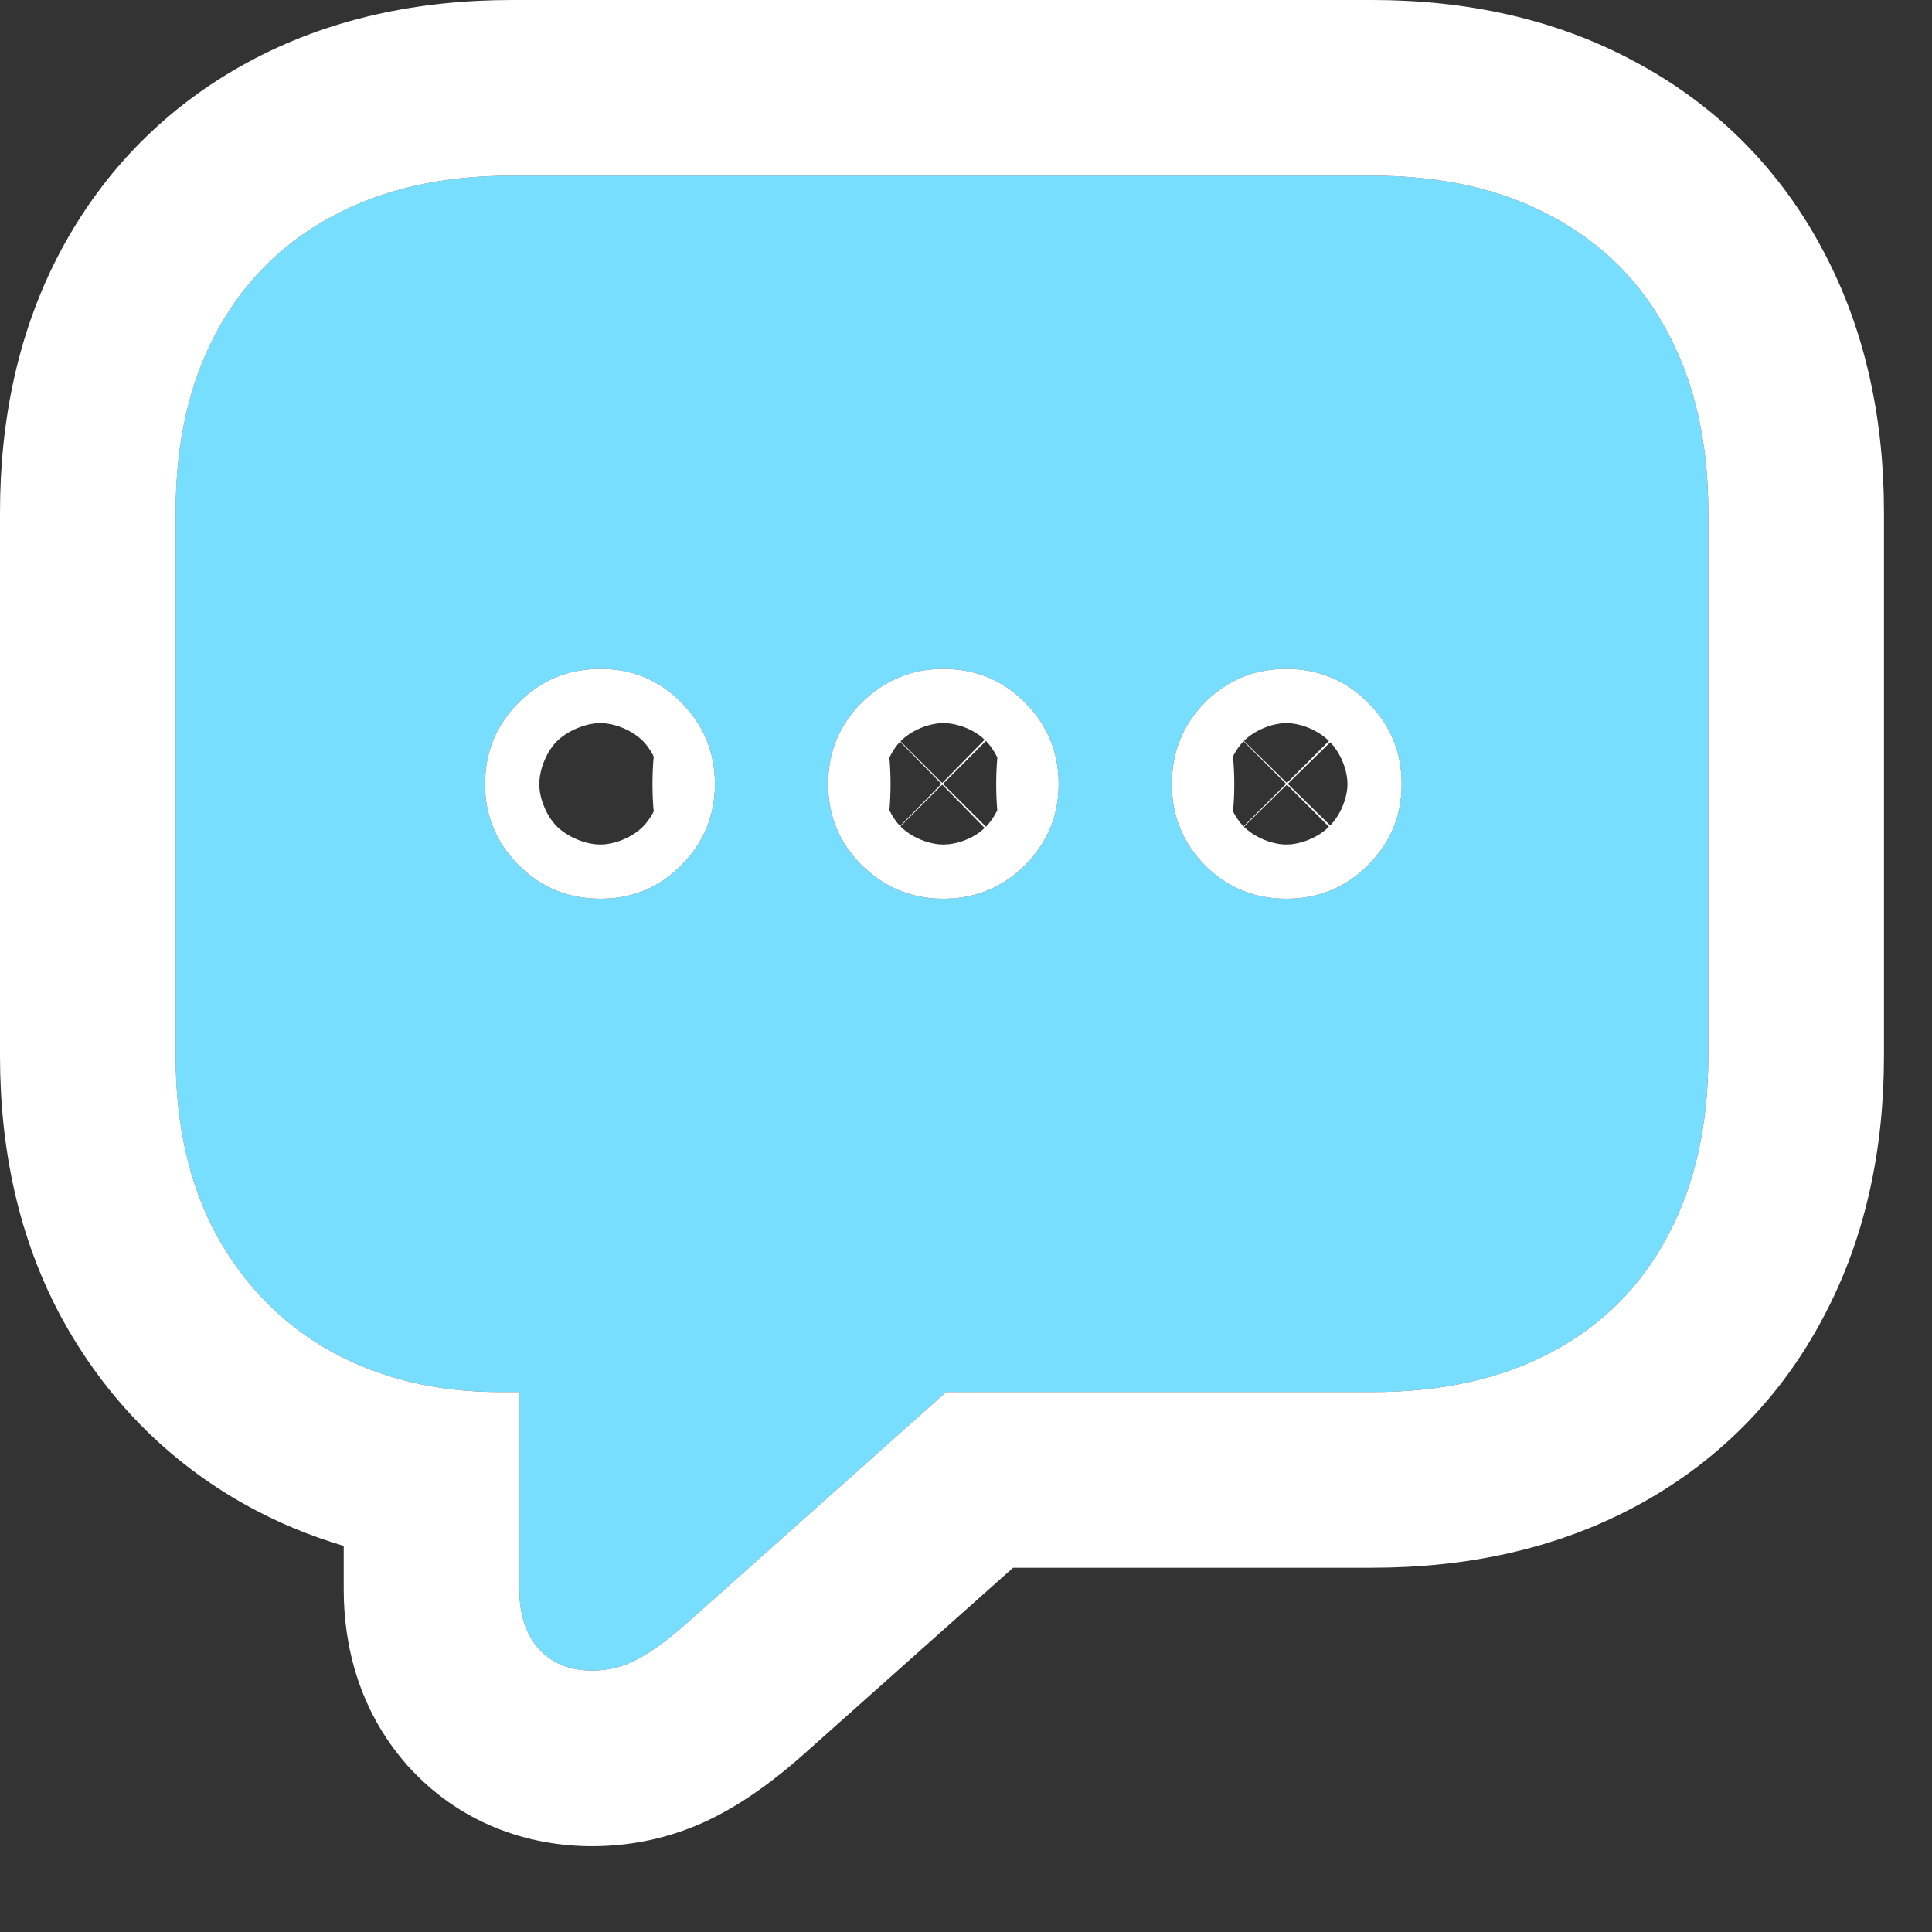 <svg width="22" height="22" viewBox="0 0 22 22" fill="none" xmlns="http://www.w3.org/2000/svg">
<rect x="0" y="0" width="22" height="22" fill="#333333" stroke="none"/>
<path d="M6.742 19.023C6.487 19.023 6.284 18.94 6.133 18.773C5.987 18.607 5.914 18.383 5.914 18.102V15.852H5.695C4.971 15.852 4.331 15.698 3.773 15.391C3.221 15.083 2.786 14.643 2.469 14.07C2.156 13.497 2 12.815 2 12.023V5.836C2 5.044 2.154 4.362 2.461 3.789C2.768 3.216 3.206 2.776 3.773 2.469C4.346 2.156 5.031 2 5.828 2H15.625C16.422 2 17.107 2.156 17.68 2.469C18.253 2.776 18.69 3.216 18.992 3.789C19.299 4.362 19.453 5.044 19.453 5.836V12.023C19.453 12.815 19.299 13.497 18.992 14.07C18.69 14.643 18.253 15.083 17.68 15.391C17.107 15.698 16.422 15.852 15.625 15.852H10.773L7.82 18.484C7.602 18.677 7.411 18.815 7.25 18.898C7.094 18.982 6.924 19.023 6.742 19.023ZM6.836 10.234C7.201 10.234 7.508 10.107 7.758 9.852C8.013 9.596 8.141 9.289 8.141 8.93C8.141 8.565 8.013 8.255 7.758 8C7.508 7.745 7.201 7.617 6.836 7.617C6.471 7.617 6.161 7.745 5.906 8C5.651 8.255 5.523 8.565 5.523 8.93C5.523 9.289 5.651 9.596 5.906 9.852C6.161 10.107 6.471 10.234 6.836 10.234ZM10.742 10.234C11.107 10.234 11.417 10.107 11.672 9.852C11.927 9.596 12.055 9.289 12.055 8.93C12.055 8.565 11.927 8.255 11.672 8C11.417 7.745 11.107 7.617 10.742 7.617C10.383 7.617 10.073 7.745 9.812 8C9.557 8.255 9.43 8.565 9.43 8.93C9.43 9.289 9.557 9.596 9.812 9.852C10.073 10.107 10.383 10.234 10.742 10.234ZM14.648 10.234C15.013 10.234 15.323 10.107 15.578 9.852C15.833 9.596 15.961 9.289 15.961 8.93C15.961 8.565 15.833 8.255 15.578 8C15.323 7.745 15.013 7.617 14.648 7.617C14.284 7.617 13.974 7.745 13.719 8C13.469 8.255 13.344 8.565 13.344 8.93C13.344 9.289 13.469 9.596 13.719 9.852C13.974 10.107 14.284 10.234 14.648 10.234Z" fill="#77DEFF"/>
<path fill-rule="evenodd" clip-rule="evenodd" d="M4.639 20.104L4.628 20.09C4.084 19.469 3.914 18.733 3.914 18.102V17.603C3.533 17.491 3.163 17.338 2.808 17.142L2.801 17.138C1.91 16.642 1.212 15.927 0.72 15.04L0.713 15.028C0.209 14.105 0 13.079 0 12.023V5.836C0 4.786 0.205 3.764 0.698 2.844C1.189 1.93 1.906 1.206 2.819 0.711C3.743 0.208 4.771 0 5.828 0H15.625C16.681 0 17.708 0.208 18.631 0.71C19.549 1.203 20.27 1.928 20.758 2.85C21.249 3.769 21.453 4.788 21.453 5.836V12.023C21.453 13.072 21.249 14.091 20.758 15.009C20.269 15.933 19.546 16.659 18.625 17.153C17.703 17.648 16.678 17.852 15.625 17.852H11.536L9.142 19.985C8.868 20.227 8.542 20.48 8.179 20.67C7.728 20.908 7.238 21.023 6.742 21.023C6.006 21.023 5.234 20.76 4.651 20.116L4.639 20.104ZM7.25 18.898C7.411 18.815 7.602 18.677 7.82 18.484L10.773 15.852H15.625C16.422 15.852 17.107 15.698 17.68 15.391C18.253 15.083 18.69 14.643 18.992 14.07C19.299 13.497 19.453 12.815 19.453 12.023V5.836C19.453 5.044 19.299 4.362 18.992 3.789C18.69 3.216 18.253 2.776 17.68 2.469C17.107 2.156 16.422 2 15.625 2H5.828C5.031 2 4.346 2.156 3.773 2.469C3.206 2.776 2.768 3.216 2.461 3.789C2.154 4.362 2 5.044 2 5.836V12.023C2 12.815 2.156 13.497 2.469 14.07C2.786 14.643 3.221 15.083 3.773 15.391C4.331 15.698 4.971 15.852 5.695 15.852H5.914V18.102C5.914 18.383 5.987 18.607 6.133 18.773C6.284 18.94 6.487 19.023 6.742 19.023C6.924 19.023 7.094 18.982 7.25 18.898ZM13.883 9.993C14.104 10.154 14.359 10.234 14.648 10.234C15.013 10.234 15.323 10.107 15.578 9.852C15.833 9.596 15.961 9.289 15.961 8.93C15.961 8.565 15.833 8.255 15.578 8C15.323 7.745 15.013 7.617 14.648 7.617C14.358 7.617 14.103 7.698 13.882 7.86C13.825 7.901 13.771 7.948 13.719 8C13.469 8.255 13.344 8.565 13.344 8.93C13.344 9.289 13.469 9.596 13.719 9.852C13.771 9.904 13.826 9.951 13.883 9.993ZM14.165 9.415C14.209 9.459 14.286 9.518 14.393 9.562C14.5 9.606 14.593 9.617 14.648 9.617C14.704 9.617 14.797 9.606 14.904 9.562C15.012 9.518 15.088 9.459 15.133 9.414L14.654 8.935L14.165 9.415ZM14.664 8.926L15.148 9.4C15.193 9.353 15.25 9.276 15.292 9.172C15.334 9.068 15.344 8.98 15.344 8.93C15.344 8.873 15.333 8.781 15.29 8.676C15.247 8.571 15.19 8.496 15.148 8.452L14.664 8.926ZM14.654 8.916L14.165 8.437C14.209 8.392 14.286 8.333 14.393 8.289C14.5 8.245 14.593 8.234 14.648 8.234C14.704 8.234 14.797 8.245 14.904 8.289C15.012 8.334 15.088 8.393 15.133 8.437L14.654 8.916ZM14.16 8.441L14.645 8.926L14.16 9.41C14.124 9.373 14.079 9.316 14.041 9.24C14.05 9.138 14.055 9.034 14.055 8.93C14.055 8.823 14.05 8.718 14.04 8.614C14.08 8.534 14.125 8.477 14.16 8.441ZM7.601 7.862C7.383 7.699 7.128 7.617 6.836 7.617C6.471 7.617 6.161 7.745 5.906 8C5.651 8.255 5.523 8.565 5.523 8.93C5.523 9.289 5.651 9.596 5.906 9.852C6.161 10.107 6.471 10.234 6.836 10.234C7.127 10.234 7.382 10.153 7.601 9.99C7.655 9.949 7.708 9.903 7.758 9.852C8.013 9.596 8.141 9.289 8.141 8.93C8.141 8.565 8.013 8.255 7.758 8C7.708 7.949 7.656 7.903 7.601 7.862ZM9.97 7.866C9.916 7.906 9.863 7.95 9.812 8C9.557 8.255 9.43 8.565 9.43 8.93C9.43 9.289 9.557 9.596 9.812 9.852C9.863 9.901 9.916 9.946 9.971 9.987C10.196 10.152 10.453 10.234 10.742 10.234C11.034 10.234 11.291 10.152 11.513 9.989C11.568 9.948 11.621 9.902 11.672 9.852C11.927 9.596 12.055 9.289 12.055 8.93C12.055 8.565 11.927 8.255 11.672 8C11.621 7.949 11.569 7.904 11.514 7.863C11.292 7.699 11.034 7.617 10.742 7.617C10.453 7.617 10.195 7.7 9.97 7.866ZM11.357 8.627C11.316 8.541 11.267 8.479 11.231 8.441C11.229 8.44 11.228 8.439 11.227 8.437L10.738 8.926L11.227 9.414C11.228 9.413 11.229 9.412 11.231 9.41C11.269 9.371 11.316 9.31 11.356 9.227C11.348 9.129 11.344 9.03 11.344 8.93C11.344 8.828 11.348 8.727 11.357 8.627ZM10.729 8.916L11.212 8.423C11.175 8.387 11.105 8.332 11.002 8.289C10.898 8.247 10.805 8.234 10.742 8.234C10.686 8.234 10.594 8.245 10.486 8.289C10.379 8.334 10.302 8.393 10.258 8.437C10.256 8.439 10.255 8.44 10.254 8.441L10.729 8.916ZM10.249 8.446L10.72 8.926L10.249 9.406C10.212 9.367 10.166 9.307 10.128 9.226C10.136 9.129 10.141 9.03 10.141 8.93C10.141 8.828 10.136 8.727 10.128 8.627C10.167 8.544 10.213 8.484 10.249 8.446ZM10.254 9.41L10.729 8.935L11.212 9.428C11.175 9.465 11.105 9.52 11.002 9.562C10.898 9.605 10.805 9.617 10.742 9.617C10.686 9.617 10.594 9.606 10.486 9.562C10.379 9.518 10.302 9.459 10.258 9.414C10.256 9.413 10.255 9.412 10.254 9.41ZM7.444 8.614C7.434 8.718 7.43 8.823 7.43 8.93C7.43 9.034 7.434 9.138 7.444 9.24C7.404 9.319 7.357 9.378 7.32 9.414C7.319 9.416 7.317 9.417 7.316 9.419C7.271 9.463 7.196 9.519 7.092 9.562C6.984 9.606 6.892 9.617 6.836 9.617C6.78 9.617 6.685 9.606 6.573 9.56C6.471 9.518 6.394 9.462 6.344 9.414C6.341 9.412 6.339 9.409 6.337 9.407C6.334 9.405 6.332 9.402 6.329 9.399C6.287 9.353 6.235 9.282 6.196 9.185C6.151 9.078 6.141 8.986 6.141 8.93C6.141 8.867 6.153 8.771 6.198 8.663C6.238 8.566 6.289 8.496 6.329 8.452C6.332 8.45 6.334 8.447 6.337 8.444C6.339 8.442 6.341 8.44 6.344 8.438C6.394 8.39 6.471 8.334 6.573 8.292C6.685 8.245 6.78 8.234 6.836 8.234C6.892 8.234 6.984 8.245 7.092 8.289C7.196 8.332 7.271 8.389 7.316 8.433C7.317 8.434 7.319 8.436 7.32 8.437C7.356 8.473 7.403 8.532 7.444 8.614Z" fill="white"/>
</svg>

